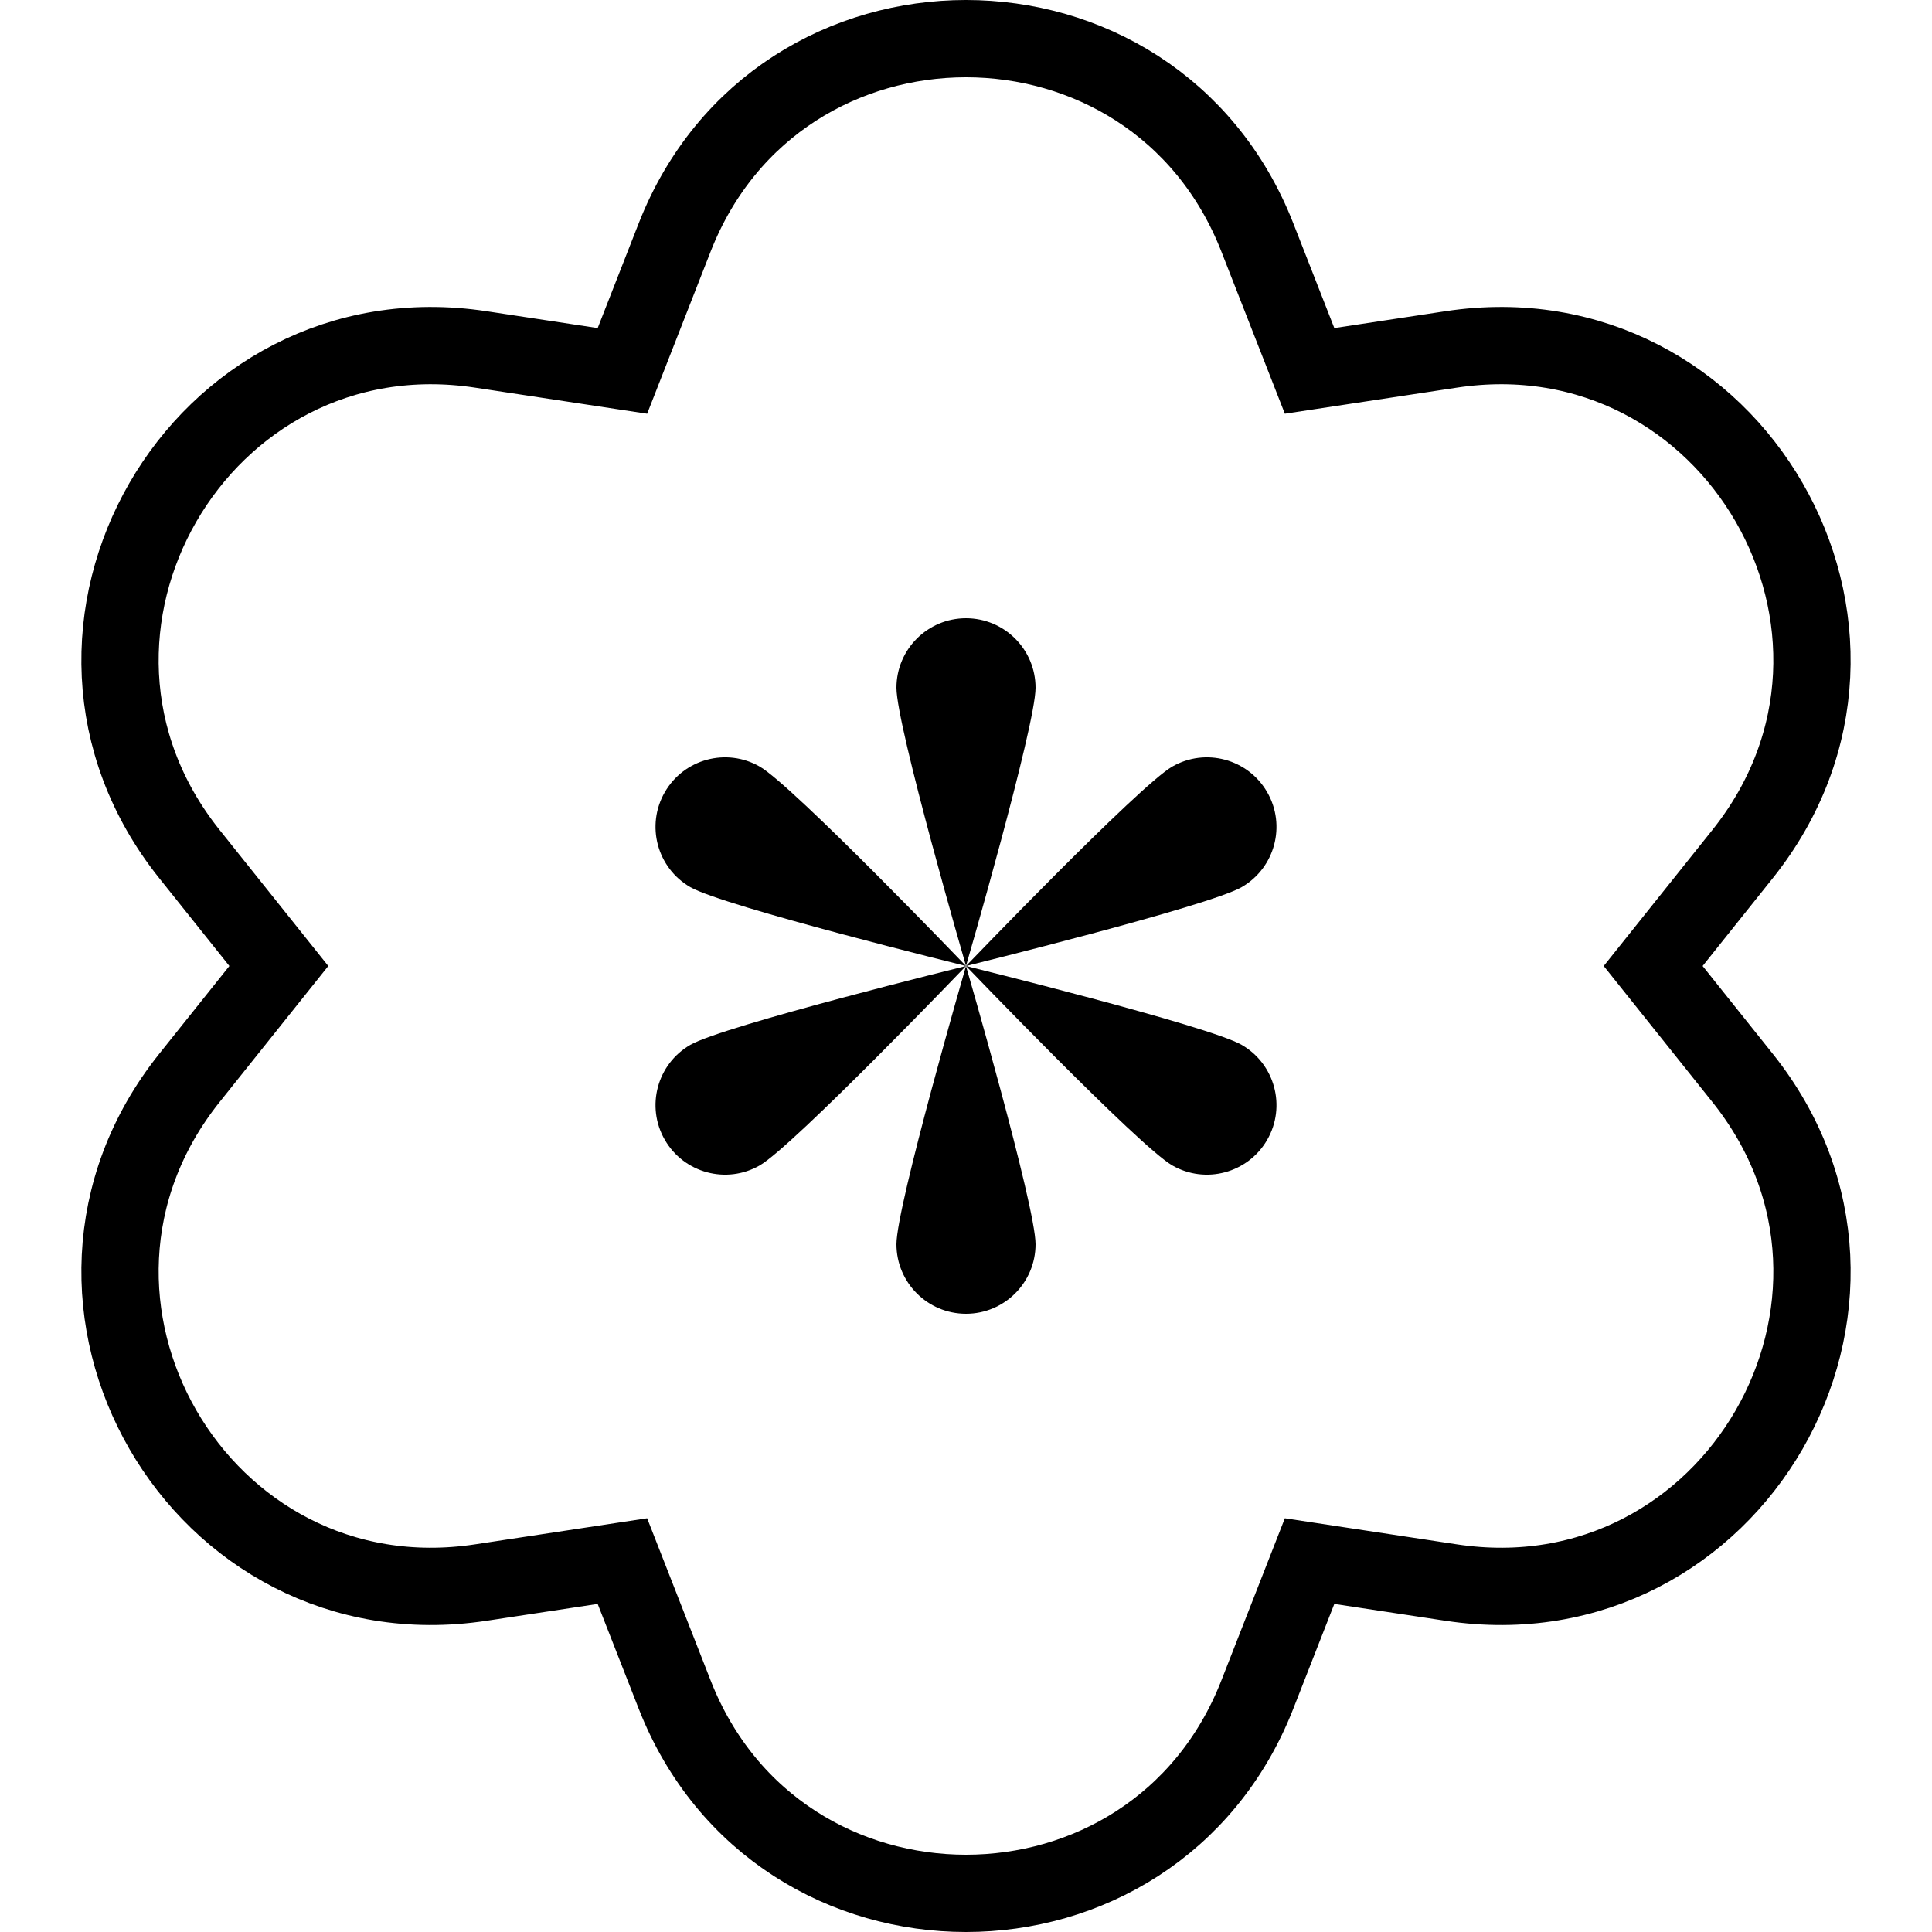 <?xml version="1.0" encoding="utf-8"?><!-- Generator: Adobe Illustrator 17.1.0, SVG Export Plug-In . SVG Version: 6.00 Build 0)  --><!DOCTYPE svg PUBLIC "-//W3C//DTD SVG 1.1//EN" "http://www.w3.org/Graphics/SVG/1.1/DTD/svg11.dtd"><svg xmlns="http://www.w3.org/2000/svg" xmlns:xlink="http://www.w3.org/1999/xlink" viewBox="0 0 50 50" width="50px" height="50px"><path d="M26.8,17.8c0,0.994-1.8,7.2-1.8,7.2s-1.8-6.206-1.8-7.2c0-0.994,0.806-1.8,1.8-1.8S26.8,16.806,26.8,17.8z"/><path d="M23.2,32.2c0-0.994,1.8-7.2,1.8-7.2s1.8,6.206,1.8,7.2c0,0.994-0.806,1.8-1.8,1.8S23.2,33.194,23.2,32.2z"/><path d="M19.665,19.841C20.526,20.338,25,25,25,25s-6.274-1.544-7.135-2.041c-0.861-0.497-1.156-1.598-0.659-2.459C17.703,19.639,18.804,19.344,19.665,19.841z"/><path d="M30.335,30.159C29.474,29.662,25,25,25,25s6.274,1.544,7.135,2.041c0.861,0.497,1.156,1.598,0.659,2.459C32.297,30.361,31.196,30.656,30.335,30.159z"/><path d="M17.865,27.041C18.726,26.544,25,25,25,25s-4.474,4.662-5.335,5.159c-0.861,0.497-1.962,0.202-2.459-0.659C16.709,28.639,17.004,27.538,17.865,27.041z"/><path d="M32.135,22.959C31.274,23.456,25,25,25,25s4.474-4.662,5.335-5.159c0.861-0.497,1.962-0.202,2.459,0.659C33.291,21.361,32.996,22.462,32.135,22.959z"/><path fill="none" stroke="#000000" stroke-width="2" stroke-linecap="round" stroke-miterlimit="10" d="M32.54,6.145l1.352,3.454l3.667-0.556c7.284-1.104,12.137,7.303,7.54,13.059L42.784,25l2.315,2.898c4.598,5.756-0.256,14.163-7.54,13.059l-3.667-0.556l-1.352,3.454c-2.686,6.86-12.393,6.86-15.08,0l-1.352-3.454l-3.667,0.556c-7.284,1.104-12.137-7.303-7.54-13.059L7.216,25l-2.315-2.898c-4.598-5.756,0.256-14.163,7.54-13.059l3.667,0.556l1.352-3.454C20.146-0.715,29.854-0.715,32.54,6.145z"/></svg>